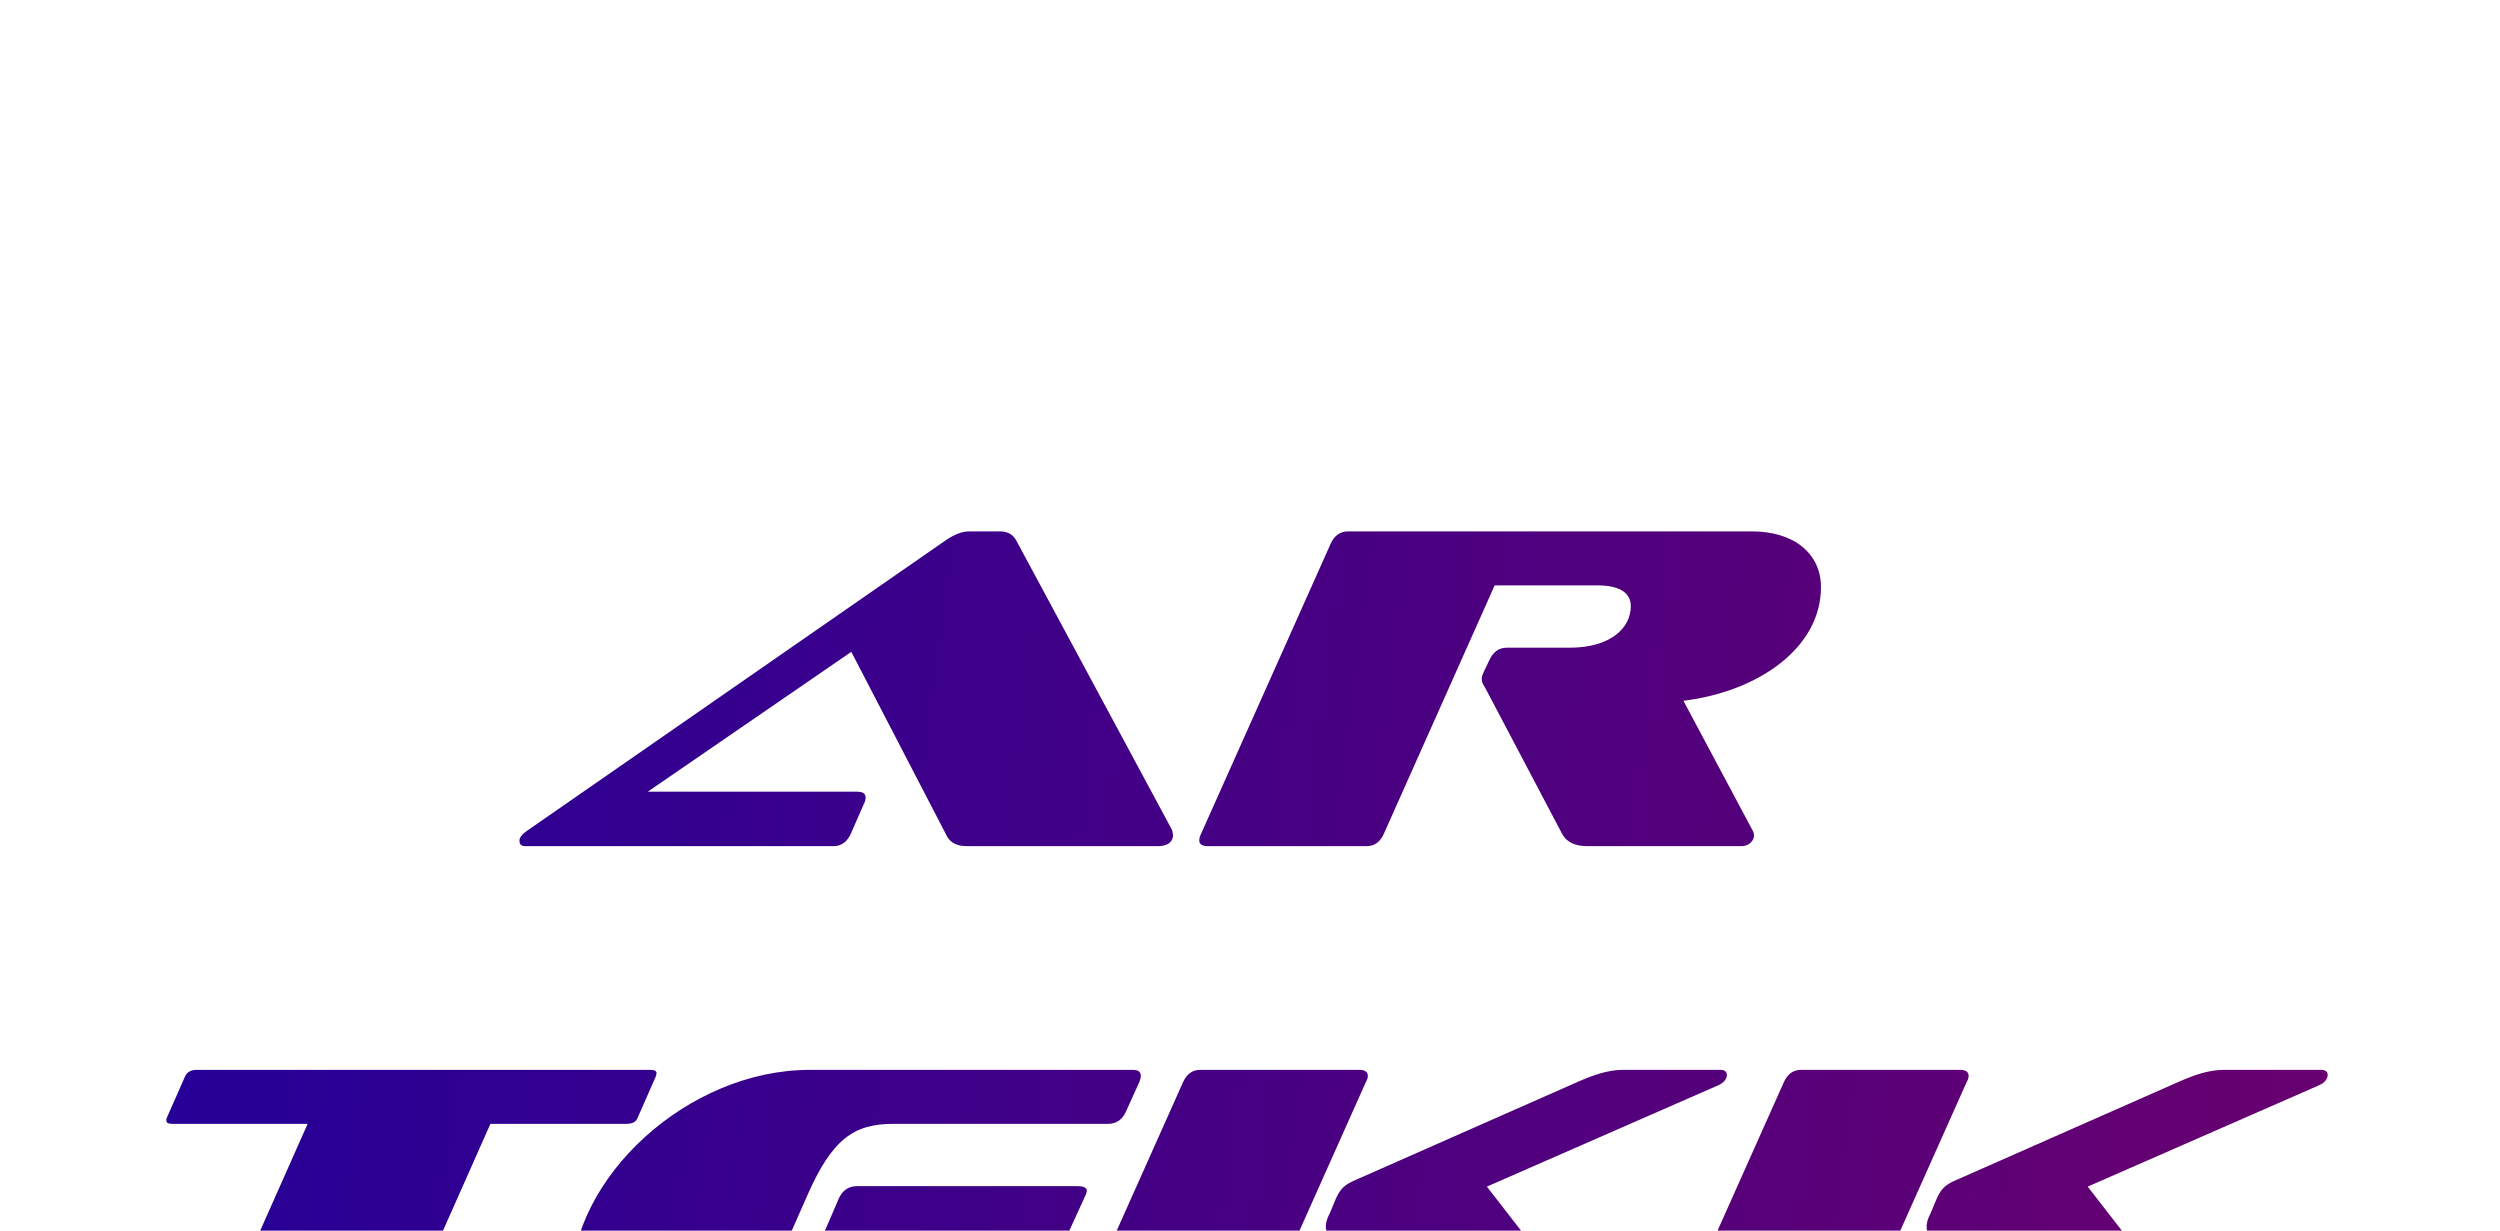 <svg width="65" height="32" viewBox="0 0 65 32" fill="none" xmlns="http://www.w3.org/2000/svg">
<g filter="url(#filter0_ddii_315_57)">
<path d="M30.114 10H25.146C24.882 10 24.726 9.916 24.63 9.76L22.134 4.948L16.842 8.584H22.29C22.446 8.584 22.506 8.644 22.506 8.74C22.506 8.776 22.494 8.848 22.458 8.908L22.122 9.676C22.026 9.892 21.87 10 21.666 10H13.662C13.554 10 13.506 9.952 13.506 9.856C13.506 9.772 13.578 9.688 13.698 9.604L24.594 2.044C24.81 1.9 25.002 1.816 25.206 1.816H25.986C26.214 1.816 26.334 1.9 26.418 2.044L30.474 9.58C30.486 9.628 30.498 9.676 30.498 9.724C30.498 9.868 30.378 10 30.114 10ZM45.281 10H41.273C40.961 10 40.733 9.904 40.613 9.676L38.609 5.872C38.561 5.8 38.525 5.74 38.525 5.644C38.525 5.596 38.549 5.524 38.597 5.428L38.729 5.152C38.825 4.948 38.969 4.84 39.185 4.84H40.817C41.861 4.84 42.401 4.336 42.401 3.76C42.401 3.424 42.125 3.22 41.537 3.22H38.861L35.981 9.676C35.885 9.892 35.741 10 35.525 10H31.409C31.265 10 31.181 9.952 31.181 9.856C31.181 9.796 31.193 9.748 31.229 9.676L34.601 2.128C34.697 1.924 34.841 1.816 35.057 1.816H45.545C46.661 1.816 47.345 2.404 47.345 3.268C47.345 4.84 45.725 5.98 43.769 6.22L45.581 9.616C45.593 9.64 45.605 9.688 45.605 9.724C45.605 9.856 45.473 10 45.281 10ZM9.522 24H5.214C5.106 24 5.034 23.964 5.034 23.916C5.034 23.892 5.046 23.868 5.058 23.844L7.998 17.22H4.494C4.374 17.22 4.326 17.196 4.326 17.136V17.088L4.818 15.972C4.878 15.864 4.974 15.816 5.118 15.816H16.902C17.011 15.816 17.07 15.84 17.07 15.9C17.07 15.924 17.058 15.948 17.058 15.972L16.567 17.088C16.518 17.184 16.422 17.22 16.279 17.22H12.751L9.81 23.844C9.762 23.952 9.666 24 9.522 24ZM27.381 20.244H21.645C21.501 20.244 21.429 20.196 21.429 20.1C21.429 20.052 21.441 19.992 21.477 19.932L21.813 19.152C21.909 18.948 22.065 18.84 22.281 18.84H28.005C28.173 18.84 28.257 18.876 28.257 18.96C28.257 18.984 28.245 19.02 28.233 19.056L27.789 20.028C27.729 20.172 27.585 20.244 27.381 20.244ZM25.833 24H17.409C15.777 24 14.853 22.92 14.853 21.408C14.853 18.612 17.889 15.816 21.057 15.816H29.445C29.589 15.816 29.661 15.864 29.661 15.972C29.661 16.02 29.649 16.068 29.625 16.128L29.277 16.896C29.181 17.112 29.025 17.22 28.809 17.22H23.229C22.197 17.22 21.633 17.616 20.985 19.092L20.409 20.4C20.109 21.072 19.953 21.552 19.953 21.9C19.953 22.392 20.265 22.584 20.841 22.584H26.469C26.613 22.584 26.685 22.644 26.685 22.74C26.685 22.776 26.673 22.848 26.637 22.908L26.301 23.676C26.205 23.892 26.049 24 25.833 24ZM41.815 24H37.723C37.387 24 37.219 23.904 37.051 23.676L34.543 20.112C34.495 20.04 34.471 19.98 34.471 19.896C34.471 19.8 34.495 19.692 34.579 19.536L34.723 19.188C34.843 18.912 34.951 18.816 35.179 18.708L41.023 16.128C41.431 15.948 41.815 15.816 42.199 15.816H44.731C44.851 15.816 44.899 15.876 44.899 15.948C44.899 16.032 44.839 16.152 44.659 16.224L38.659 18.852L42.235 23.46C42.283 23.52 42.295 23.592 42.295 23.652C42.295 23.844 42.139 24 41.815 24ZM31.687 24H27.559C27.427 24 27.343 23.952 27.343 23.856C27.343 23.796 27.355 23.748 27.391 23.676L30.763 16.128C30.859 15.924 31.003 15.816 31.207 15.816H35.335C35.479 15.816 35.563 15.864 35.563 15.972C35.563 16.02 35.551 16.068 35.515 16.128L32.143 23.676C32.047 23.892 31.903 24 31.687 24ZM57.436 24H53.344C53.008 24 52.84 23.904 52.672 23.676L50.164 20.112C50.116 20.04 50.092 19.98 50.092 19.896C50.092 19.8 50.116 19.692 50.2 19.536L50.344 19.188C50.464 18.912 50.572 18.816 50.8 18.708L56.644 16.128C57.052 15.948 57.436 15.816 57.82 15.816H60.352C60.472 15.816 60.52 15.876 60.52 15.948C60.52 16.032 60.46 16.152 60.28 16.224L54.28 18.852L57.856 23.46C57.904 23.52 57.916 23.592 57.916 23.652C57.916 23.844 57.76 24 57.436 24ZM47.308 24H43.18C43.048 24 42.964 23.952 42.964 23.856C42.964 23.796 42.976 23.748 43.012 23.676L46.384 16.128C46.48 15.924 46.624 15.816 46.828 15.816H50.956C51.1 15.816 51.184 15.864 51.184 15.972C51.184 16.02 51.172 16.068 51.136 16.128L47.764 23.676C47.668 23.892 47.524 24 47.308 24Z" fill="url(#paint0_linear_315_57)"/>
</g>
<defs>
<filter id="filter0_ddii_315_57" x="0.326" y="0.816" width="64.194" height="31.184" filterUnits="userSpaceOnUse" color-interpolation-filters="sRGB">
<feFlood flood-opacity="0" result="BackgroundImageFix"/>
<feColorMatrix in="SourceAlpha" type="matrix" values="0 0 0 0 0 0 0 0 0 0 0 0 0 0 0 0 0 0 127 0" result="hardAlpha"/>
<feOffset dy="1"/>
<feGaussianBlur stdDeviation="1"/>
<feComposite in2="hardAlpha" operator="out"/>
<feColorMatrix type="matrix" values="0 0 0 0 0.094 0 0 0 0 0 0 0 0 0 0.165 0 0 0 0.2 0"/>
<feBlend mode="normal" in2="BackgroundImageFix" result="effect1_dropShadow_315_57"/>
<feColorMatrix in="SourceAlpha" type="matrix" values="0 0 0 0 0 0 0 0 0 0 0 0 0 0 0 0 0 0 127 0" result="hardAlpha"/>
<feOffset dy="4"/>
<feGaussianBlur stdDeviation="2"/>
<feComposite in2="hardAlpha" operator="out"/>
<feColorMatrix type="matrix" values="0 0 0 0 0.093 0 0 0 0 0 0 0 0 0 0.165 0 0 0 0.08 0"/>
<feBlend mode="normal" in2="effect1_dropShadow_315_57" result="effect2_dropShadow_315_57"/>
<feBlend mode="normal" in="SourceGraphic" in2="effect2_dropShadow_315_57" result="shape"/>
<feColorMatrix in="SourceAlpha" type="matrix" values="0 0 0 0 0 0 0 0 0 0 0 0 0 0 0 0 0 0 127 0" result="hardAlpha"/>
<feOffset dy="1"/>
<feGaussianBlur stdDeviation="0.5"/>
<feComposite in2="hardAlpha" operator="arithmetic" k2="-1" k3="1"/>
<feColorMatrix type="matrix" values="0 0 0 0 1 0 0 0 0 1 0 0 0 0 1 0 0 0 0.2 0"/>
<feBlend mode="normal" in2="shape" result="effect3_innerShadow_315_57"/>
<feColorMatrix in="SourceAlpha" type="matrix" values="0 0 0 0 0 0 0 0 0 0 0 0 0 0 0 0 0 0 127 0" result="hardAlpha"/>
<feOffset dy="6"/>
<feGaussianBlur stdDeviation="6"/>
<feComposite in2="hardAlpha" operator="arithmetic" k2="-1" k3="1"/>
<feColorMatrix type="matrix" values="0 0 0 0 1 0 0 0 0 1 0 0 0 0 1 0 0 0 0.12 0"/>
<feBlend mode="normal" in2="effect3_innerShadow_315_57" result="effect4_innerShadow_315_57"/>
</filter>
<linearGradient id="paint0_linear_315_57" x1="1" y1="-0.406" x2="60.711" y2="7.622" gradientUnits="userSpaceOnUse">
<stop stop-color="#1F009B"/>
<stop offset="1" stop-color="#670070"/>
</linearGradient>
</defs>
</svg>
